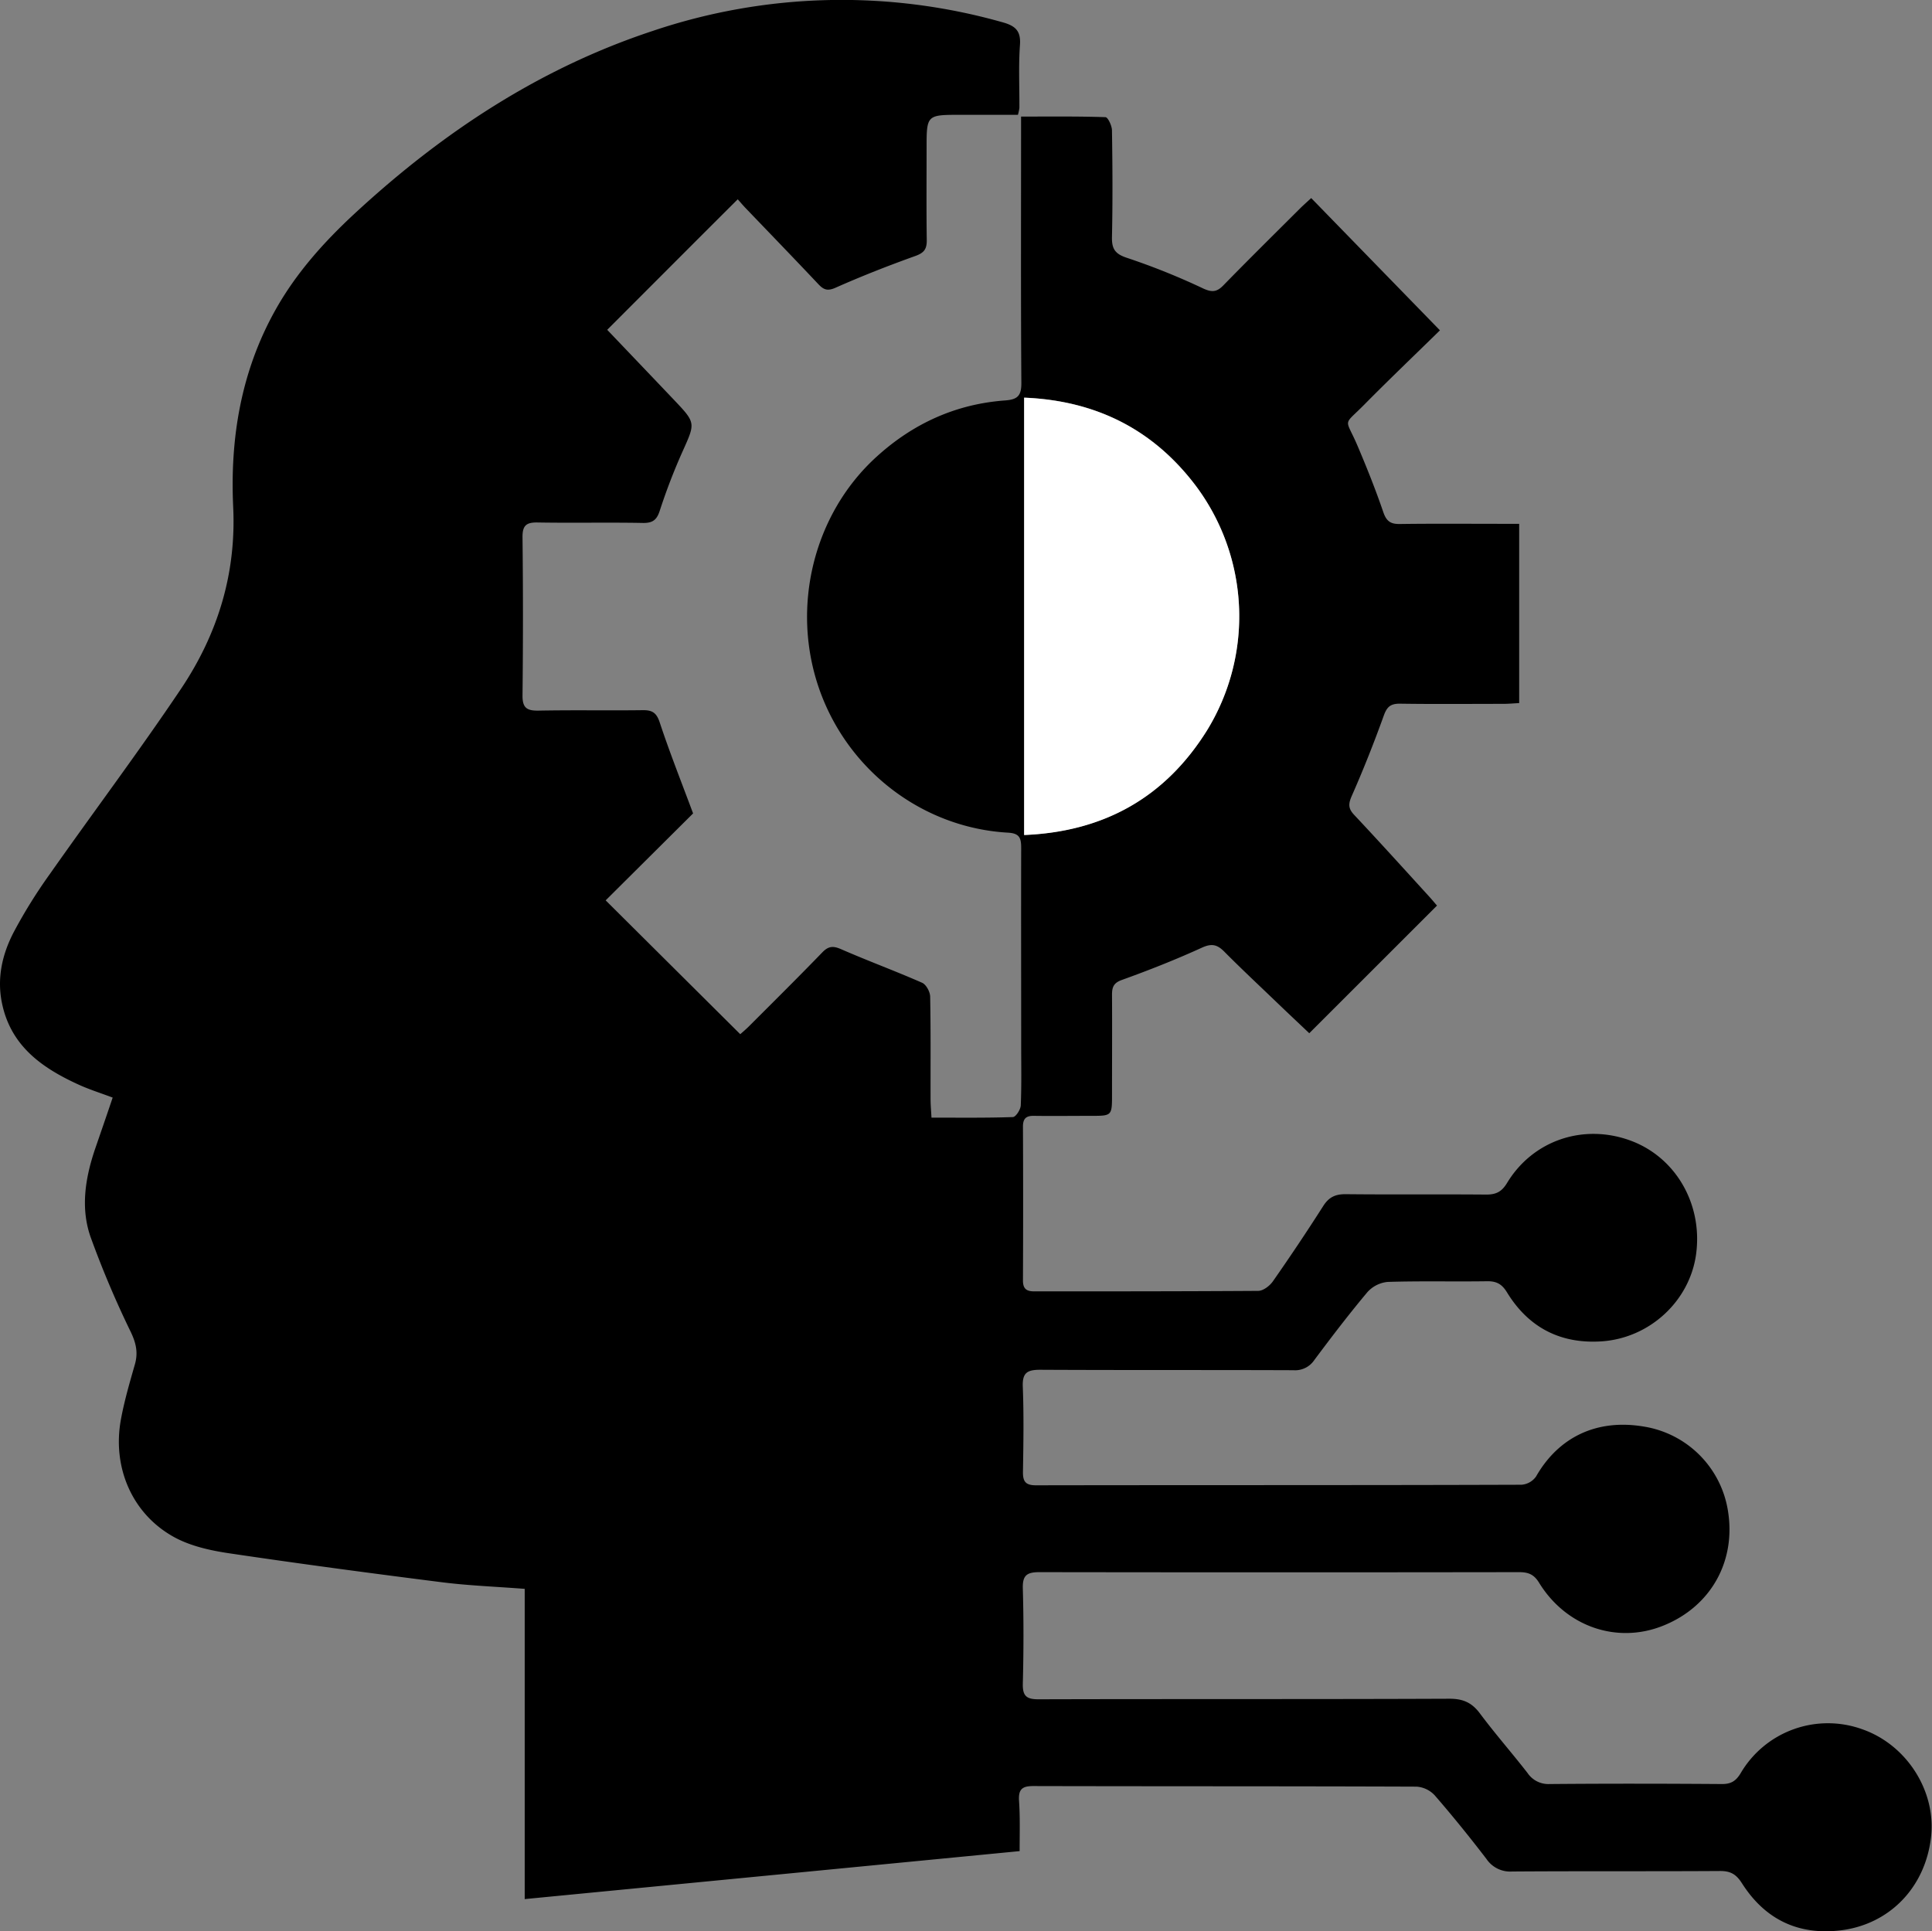 <svg id="Layer_2" data-name="Layer 2" xmlns="http://www.w3.org/2000/svg" viewBox="0 0 660.34 660.19"><rect x="0" y="0" width="660.34" height="660.19" fill="#808080" stroke="none"/><defs><style>.cls-1{fill:#fff;}</style></defs><title>ml</title><path d="M979.69,844l-169.16,16.4V754.35c-9.85-.76-19.13-1.1-28.31-2.26-24.29-3.07-48.56-6.31-72.78-9.91-6.31-.94-12.94-2.41-18.48-5.38C676.49,729,669.47,713,672.52,696.43c1.17-6.37,3-12.62,4.79-18.87,1.1-3.91.42-7.14-1.37-10.91a334,334,0,0,1-13.8-32.6c-3.46-9.91-1.81-20.1,1.5-29.93,2-5.8,4-11.58,6.06-17.7-4.2-1.58-8-2.77-11.57-4.4-12.54-5.71-23.26-13.21-26.27-27.91-1.77-8.58.11-16.72,4-24.2A174.45,174.45,0,0,1,648.23,510c14.84-21.12,30.36-41.77,44.75-63.19,12.53-18.66,19-39.3,17.91-62.3-1.09-23.44,2.65-46.15,14.3-67.08,7.15-12.85,16.79-23.56,27.49-33.45,29.72-27.45,62.87-49.37,101.53-62.15a201.82,201.82,0,0,1,119.59-3c4.38,1.21,6.37,2.89,6,7.8-.51,7.13-.15,14.32-.19,21.49a17.2,17.2,0,0,1-.5,2.36h-19.6c-11.62,0-11.62,0-11.62,11.49,0,10.5-.09,21,.06,31.49,0,3-1,4.21-3.84,5.25-9.23,3.31-18.37,6.89-27.33,10.87-2.79,1.24-4.09.68-5.89-1.22-8.23-8.73-16.57-17.36-24.86-26-1.14-1.2-2.2-2.48-2.69-3-15,14.94-29.59,29.59-44.61,44.61,6.93,7.27,14.85,15.56,22.75,23.87,7.59,8,7.41,7.89,3,17.72a204.44,204.44,0,0,0-7.71,20c-1,3.23-2.31,4.5-5.84,4.43-12-.23-24,.05-36-.16-3.9-.07-5.19,1.05-5.15,5.07q.3,27,0,54c-.05,4.31,1.47,5.31,5.48,5.24,11.83-.23,23.66,0,35.49-.15,3.32-.06,4.81.8,5.93,4.2,3.38,10.22,7.36,20.23,11.4,31.09L838.2,519l46,45.75c.47-.42,1.83-1.55,3.07-2.79,8.36-8.36,16.77-16.69,25-25.2,2.11-2.18,3.74-2.23,6.44-1.05,9.15,4,18.52,7.44,27.65,11.46,1.38.61,2.71,3.07,2.75,4.7.23,11.66.11,23.33.14,35,0,1.95.18,3.91.31,6.4,9.55,0,18.68.12,27.8-.19,1,0,2.66-2.55,2.72-4,.29-7,.14-14,.14-21,0-22.34-.06-44.67,0-67,0-3.37-.53-5-4.52-5.22-29.22-1.67-54.77-21.26-64.51-49.13s-2-59.72,19.56-79.33c12.49-11.38,27.11-18.06,44-19.29,4.25-.31,5.56-1.61,5.53-6-.2-28.16-.1-56.33-.1-84.5v-6.53c10,0,19.42-.12,28.84.2.83,0,2.21,2.92,2.23,4.5.19,12.16.26,24.33,0,36.49-.08,4.15,1.12,5.82,5.33,7.17a233.64,233.64,0,0,1,25.87,10.41c3,1.37,4.64,1.21,6.86-1.06,8.61-8.83,17.39-17.49,26.12-26.2,1.16-1.16,2.4-2.24,3.92-3.65l44,45.21c-8.78,8.6-17.43,16.86-25.83,25.36-7.52,7.62-6.55,4.23-2.36,14.06,3.19,7.5,6.22,15.08,8.85,22.78,1.08,3.14,2.57,4.06,5.7,4,11.66-.16,23.33-.06,35-.06h5.72v61.28c-1.82.09-3.59.25-5.35.26-11.83,0-23.67.12-35.5-.06-3.3,0-4.41,1.24-5.48,4.22-3.31,9.21-6.93,18.33-10.88,27.29-1.2,2.73-1.26,4.3.81,6.5,8.67,9.23,17.16,18.62,25.71,28,1,1.09,1.92,2.25,2.61,3l-43.66,43.64c-3.36-3.19-7.2-6.79-11-10.44-6-5.77-12.11-11.46-18-17.4-2.44-2.48-4.34-2.95-7.74-1.39-8.91,4.07-18.06,7.68-27.27,11-2.86,1-3.42,2.49-3.41,5.06.06,11.34,0,22.67,0,34,0,7.41,0,7.41-7.17,7.41-6.5,0-13,.09-19.49,0-2.8-.06-3.8,1-3.78,3.78q.12,26.25,0,52.5c0,2.91,1.26,3.72,3.91,3.72,25.5,0,51,0,76.49-.17,1.7,0,3.91-1.69,5-3.23q8.88-12.69,17.22-25.76c1.94-3.07,4.2-4.1,7.75-4.06,16,.17,32,0,48,.13,3.35,0,5.27-.95,7.11-4,8.87-14.62,26.18-20.37,42.25-14.42,15.44,5.72,24.68,21.8,22.33,38.87-2.21,16-15.91,28.65-32.33,29.73-14.12.92-25-4.81-32.31-16.78-1.73-2.81-3.55-3.81-6.76-3.77-11.33.17-22.67-.13-34,.23a10.66,10.66,0,0,0-6.93,3.49c-6.31,7.52-12.28,15.35-18.16,23.23a7.89,7.89,0,0,1-7.14,3.46c-28.83-.11-57.66,0-86.49-.15-4.41,0-6.19.94-6,5.77.38,9.65.22,19.33.06,29-.06,3.32.78,4.73,4.43,4.72,55.33-.1,110.66,0,166-.19a6.7,6.7,0,0,0,4.93-2.8c7.73-13.55,20.81-19.76,36.75-17.1a34.65,34.65,0,0,1,28.75,28.24c3.13,17.68-5.75,33.51-22.45,40-15.6,6.06-32.8.13-42-14.83-1.76-2.88-3.7-3.63-6.82-3.63q-82,.12-164,0c-4.39,0-5.77,1.19-5.64,5.62.31,10.83.28,21.67,0,32.5-.1,4.16,1.21,5.35,5.35,5.34,46.83-.13,93.66,0,140.49-.19,4.69,0,7.67,1.36,10.42,5.06,5.18,6.94,10.91,13.46,16.23,20.3a8.58,8.58,0,0,0,7.52,3.8c19.67-.17,39.34-.14,59,0,3,0,4.7-1,6.3-3.64a34.58,34.58,0,0,1,41.59-15.09c15.17,5.28,25.28,21.08,23.53,36.78-1.94,17.37-14.32,30.07-31.2,32-14.57,1.64-25.74-4-33.49-16.21-2-3.12-4-4.14-7.52-4.11-23.66.15-47.33,0-71,.17a9.78,9.78,0,0,1-8.76-4.3c-5.67-7.4-11.54-14.67-17.65-21.71a9.33,9.33,0,0,0-6.23-3c-43.66-.17-87.33-.09-131-.2-3.67,0-5.07,1-4.89,4.81C979.88,832.27,979.69,837.91,979.69,844Zm1.54-347.36q41.22-1.68,62.49-35.74a74.48,74.48,0,0,0-3.81-83.62c-14.59-19.31-34.17-29.12-58.68-30.14Z" transform="translate(-631.19 -211.23)"/><path class="cls-1" d="M981.23,496.67V347.17c24.51,1,44.09,10.83,58.68,30.14a74.48,74.48,0,0,1,3.81,83.62Q1022.45,495,981.23,496.67Z" transform="translate(-631.19 -211.23)"/></svg>